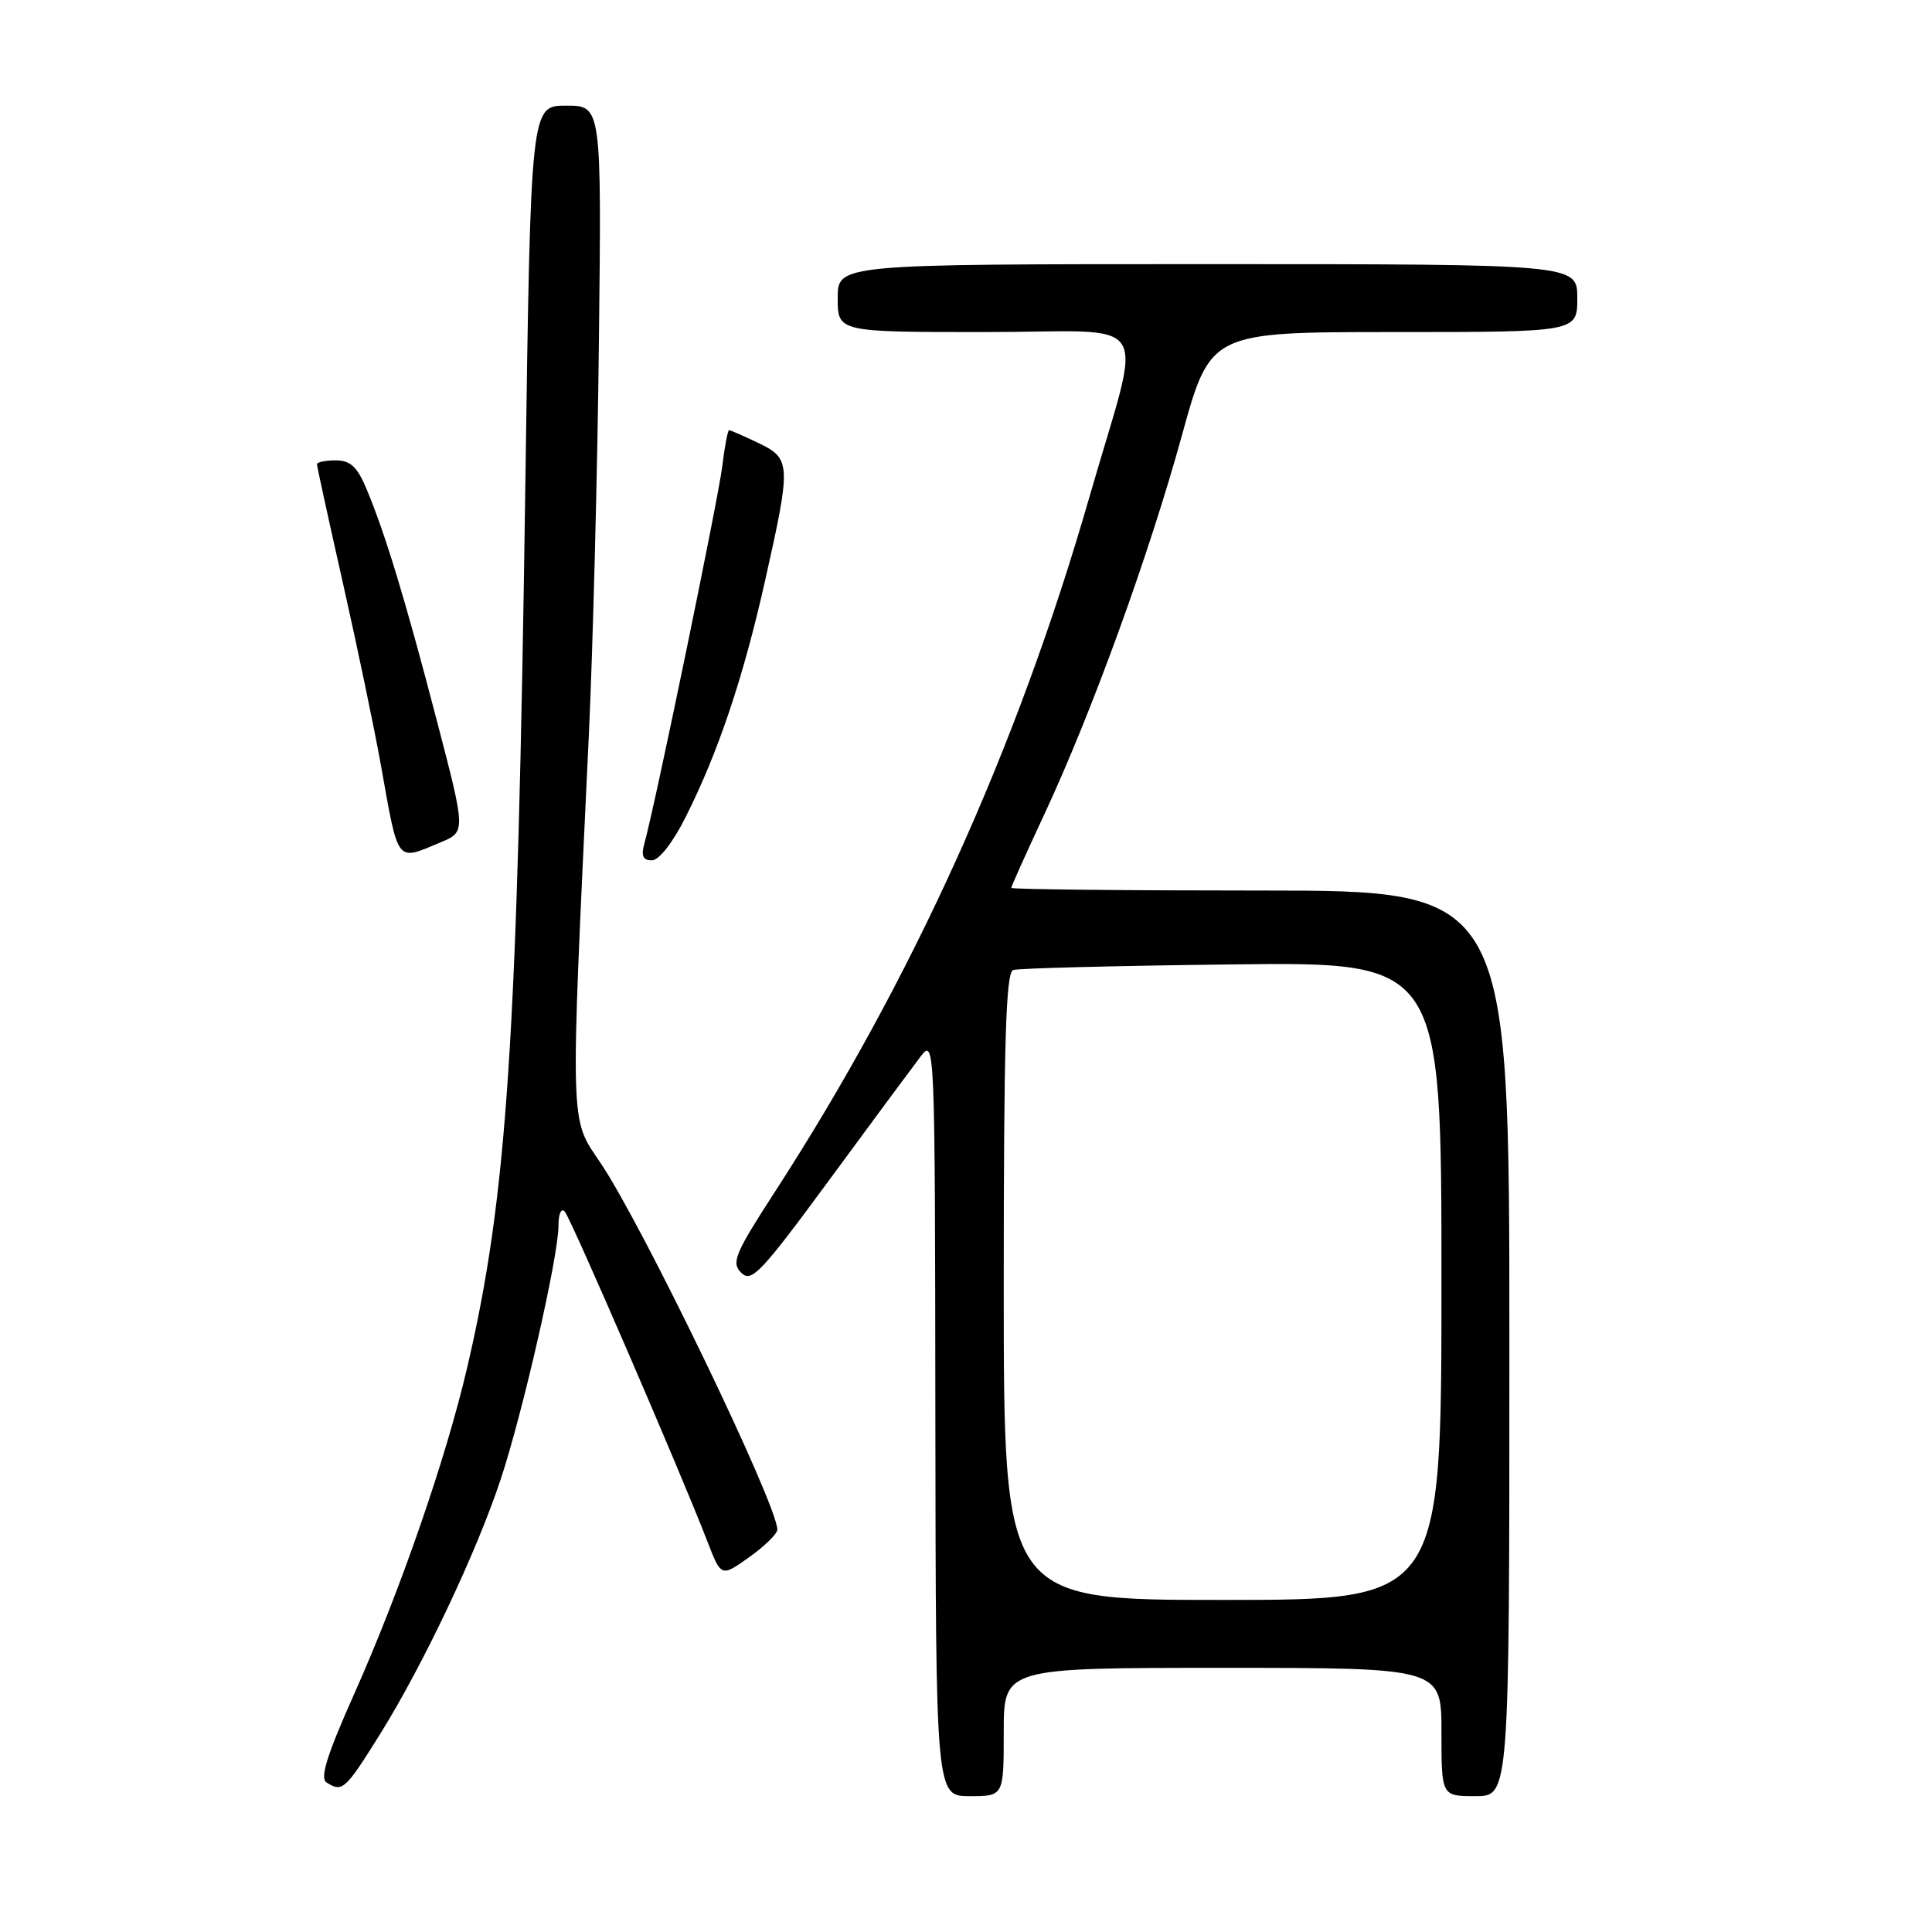 <?xml version="1.0" encoding="UTF-8" standalone="no"?>
<!DOCTYPE svg PUBLIC "-//W3C//DTD SVG 1.1//EN" "http://www.w3.org/Graphics/SVG/1.1/DTD/svg11.dtd" >
<svg xmlns="http://www.w3.org/2000/svg" xmlns:xlink="http://www.w3.org/1999/xlink" version="1.1" viewBox="0 0 256 256">
 <g >
 <path fill="currentColor"
d=" M 133.00 229.50 C 133.00 221.00 133.00 221.00 162.00 221.00 C 191.00 221.00 191.00 221.00 191.00 229.50 C 191.00 238.00 191.00 238.00 195.50 238.00 C 200.00 238.00 200.00 238.00 200.00 178.00 C 200.00 118.00 200.00 118.00 167.00 118.00 C 148.85 118.00 134.00 117.84 134.00 117.65 C 134.00 117.45 135.97 113.06 138.38 107.90 C 144.68 94.39 152.23 73.59 156.60 57.73 C 160.38 44.00 160.38 44.00 184.69 44.00 C 209.00 44.00 209.00 44.00 209.00 39.50 C 209.00 35.00 209.00 35.00 160.00 35.00 C 111.00 35.00 111.00 35.00 111.00 39.50 C 111.00 44.00 111.00 44.00 130.58 44.00 C 153.32 44.00 151.49 41.07 144.32 65.97 C 134.77 99.13 120.88 129.81 102.77 157.78 C 97.36 166.13 96.87 167.30 98.22 168.65 C 99.57 170.00 100.82 168.68 109.90 156.33 C 115.49 148.72 120.93 141.38 121.98 140.00 C 123.87 137.53 123.89 138.08 123.94 187.75 C 124.00 238.00 124.00 238.00 128.50 238.00 C 133.00 238.00 133.00 238.00 133.00 229.50 Z  M 50.38 229.75 C 56.10 220.56 63.15 205.68 66.35 196.00 C 69.29 187.12 74.00 166.45 74.00 162.43 C 74.00 160.81 74.36 160.01 74.84 160.55 C 75.67 161.49 90.17 195.02 93.73 204.24 C 95.56 208.98 95.56 208.98 99.28 206.33 C 101.33 204.87 103.00 203.23 103.00 202.68 C 103.00 199.37 85.16 162.38 79.57 154.09 C 75.47 148.01 75.53 150.21 78.02 97.50 C 78.56 85.95 79.17 62.44 79.36 45.25 C 79.71 14.00 79.71 14.00 75.01 14.00 C 70.32 14.00 70.32 14.00 69.61 64.25 C 68.57 137.93 67.22 158.50 61.88 181.31 C 59.06 193.37 53.02 210.80 46.94 224.44 C 43.32 232.55 42.36 235.61 43.27 236.19 C 45.37 237.52 45.74 237.19 50.38 229.75 Z  M 90.86 108.25 C 95.19 99.64 98.51 89.74 101.40 76.84 C 104.85 61.48 104.81 60.76 100.47 58.69 C 98.52 57.76 96.79 57.00 96.61 57.00 C 96.43 57.00 96.02 59.14 95.71 61.75 C 95.19 66.05 86.88 106.33 85.39 111.75 C 84.93 113.40 85.19 114.00 86.37 114.00 C 87.32 114.00 89.15 111.66 90.86 108.25 Z  M 58.39 111.61 C 61.73 110.22 61.73 110.22 57.85 95.36 C 53.68 79.36 51.04 70.69 48.55 64.75 C 47.33 61.84 46.41 61.00 44.49 61.00 C 43.12 61.00 42.00 61.23 42.00 61.52 C 42.00 61.80 43.55 68.89 45.44 77.27 C 47.33 85.65 49.61 96.55 50.49 101.50 C 52.84 114.60 52.44 114.10 58.39 111.61 Z  M 133.00 170.47 C 133.00 138.13 133.28 128.85 134.25 128.53 C 134.94 128.30 147.99 127.97 163.25 127.79 C 191.00 127.46 191.00 127.46 191.00 169.73 C 191.00 212.00 191.00 212.00 162.00 212.00 C 133.00 212.00 133.00 212.00 133.00 170.47 Z "/>
</g>
</svg>